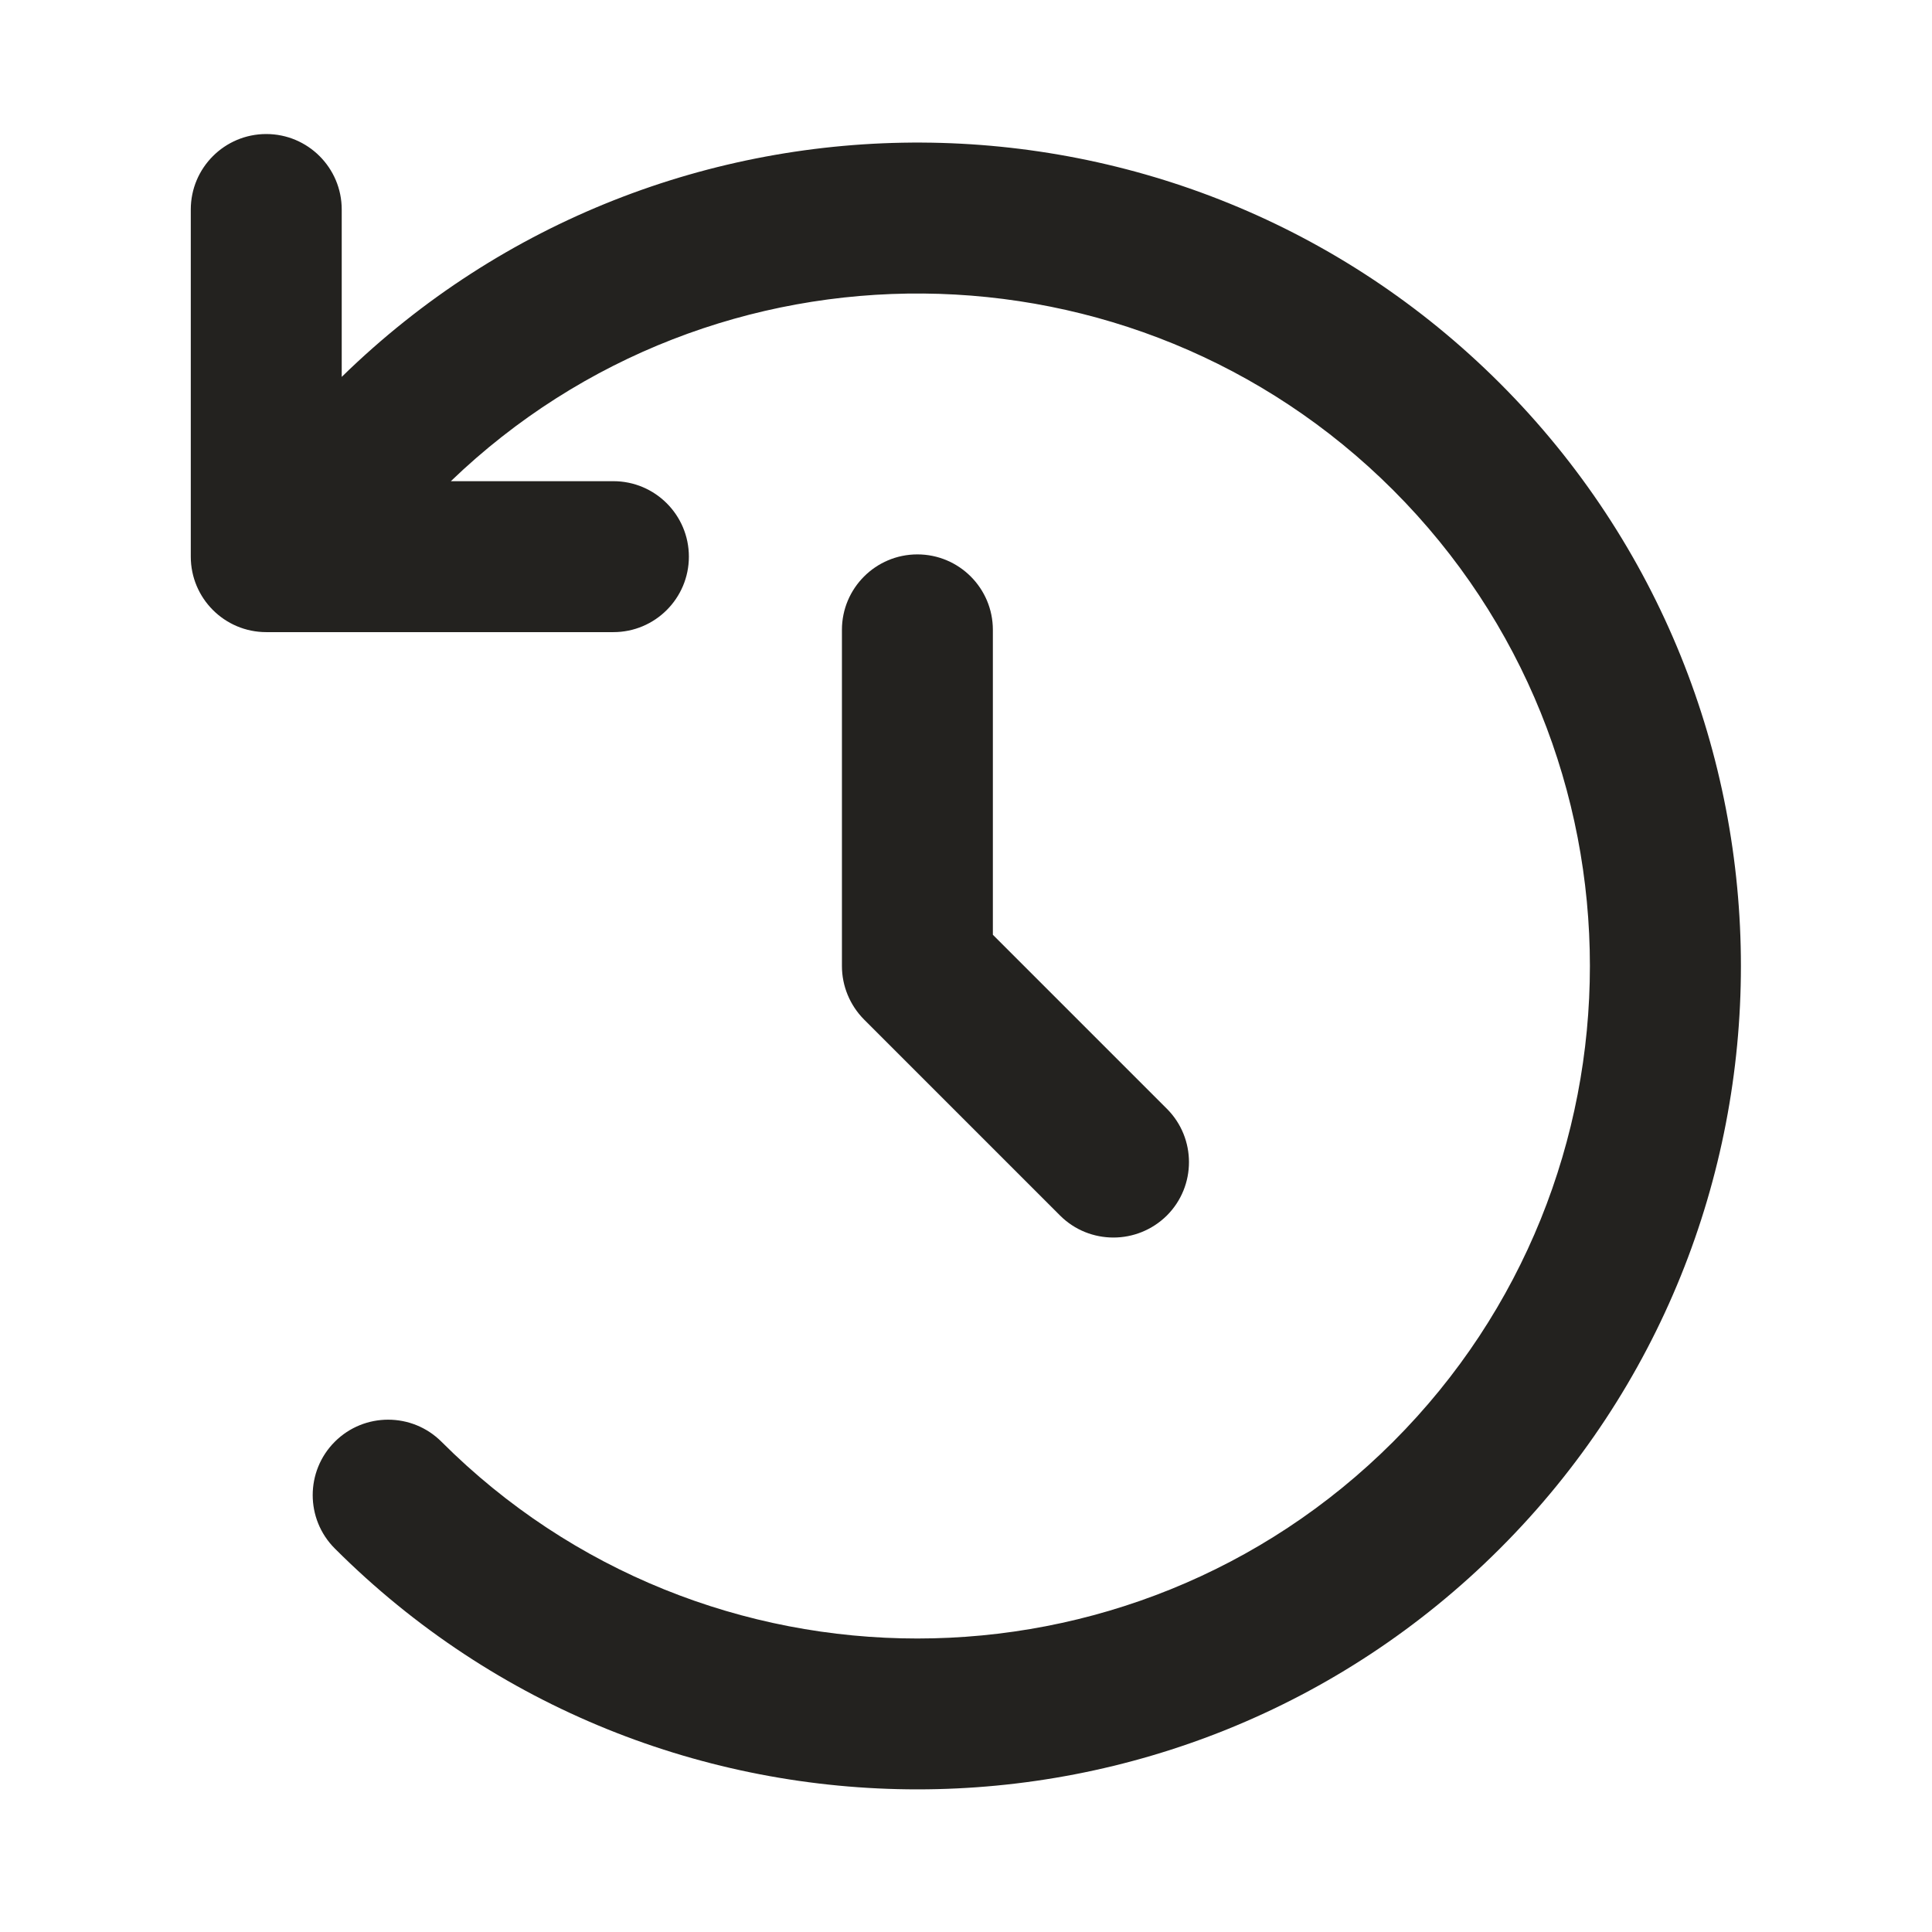 <svg width="64" height="64" viewBox="0 0 64 64" fill="none" xmlns="http://www.w3.org/2000/svg">
<path d="M49.69 12.7C39.12 2.135 21.98 2.065 11.32 12.485V6.94C11.32 5.56 10.2 4.44 8.82 4.44C7.44 4.44 6.32 5.56 6.32 6.94V18.44C6.32 19.82 7.44 20.94 8.82 20.94H20.32C21.7 20.94 22.82 19.82 22.82 18.44C22.82 17.06 21.7 15.94 20.32 15.94H14.935C23.65 7.555 37.56 7.65 46.15 16.235C54.84 24.925 54.84 39.07 46.15 47.76C37.46 56.45 23.315 56.45 14.625 47.76C13.65 46.785 12.065 46.785 11.09 47.76C10.115 48.735 10.115 50.32 11.09 51.295C16.41 56.615 23.4 59.275 30.39 59.275C37.38 59.275 44.37 56.615 49.69 51.295C60.33 40.66 60.33 23.345 49.69 12.7Z" fill="#23221F"/>
<path d="M30.39 18.365C29.01 18.365 27.89 19.485 27.89 20.865V32C27.89 32.665 28.155 33.3 28.62 33.77L35.115 40.265C35.605 40.755 36.245 40.995 36.885 40.995C37.525 40.995 38.165 40.75 38.655 40.265C39.63 39.29 39.63 37.705 38.655 36.73L32.89 30.965V20.865C32.89 19.485 31.77 18.365 30.39 18.365Z" fill="#23221F"/>
</svg>
